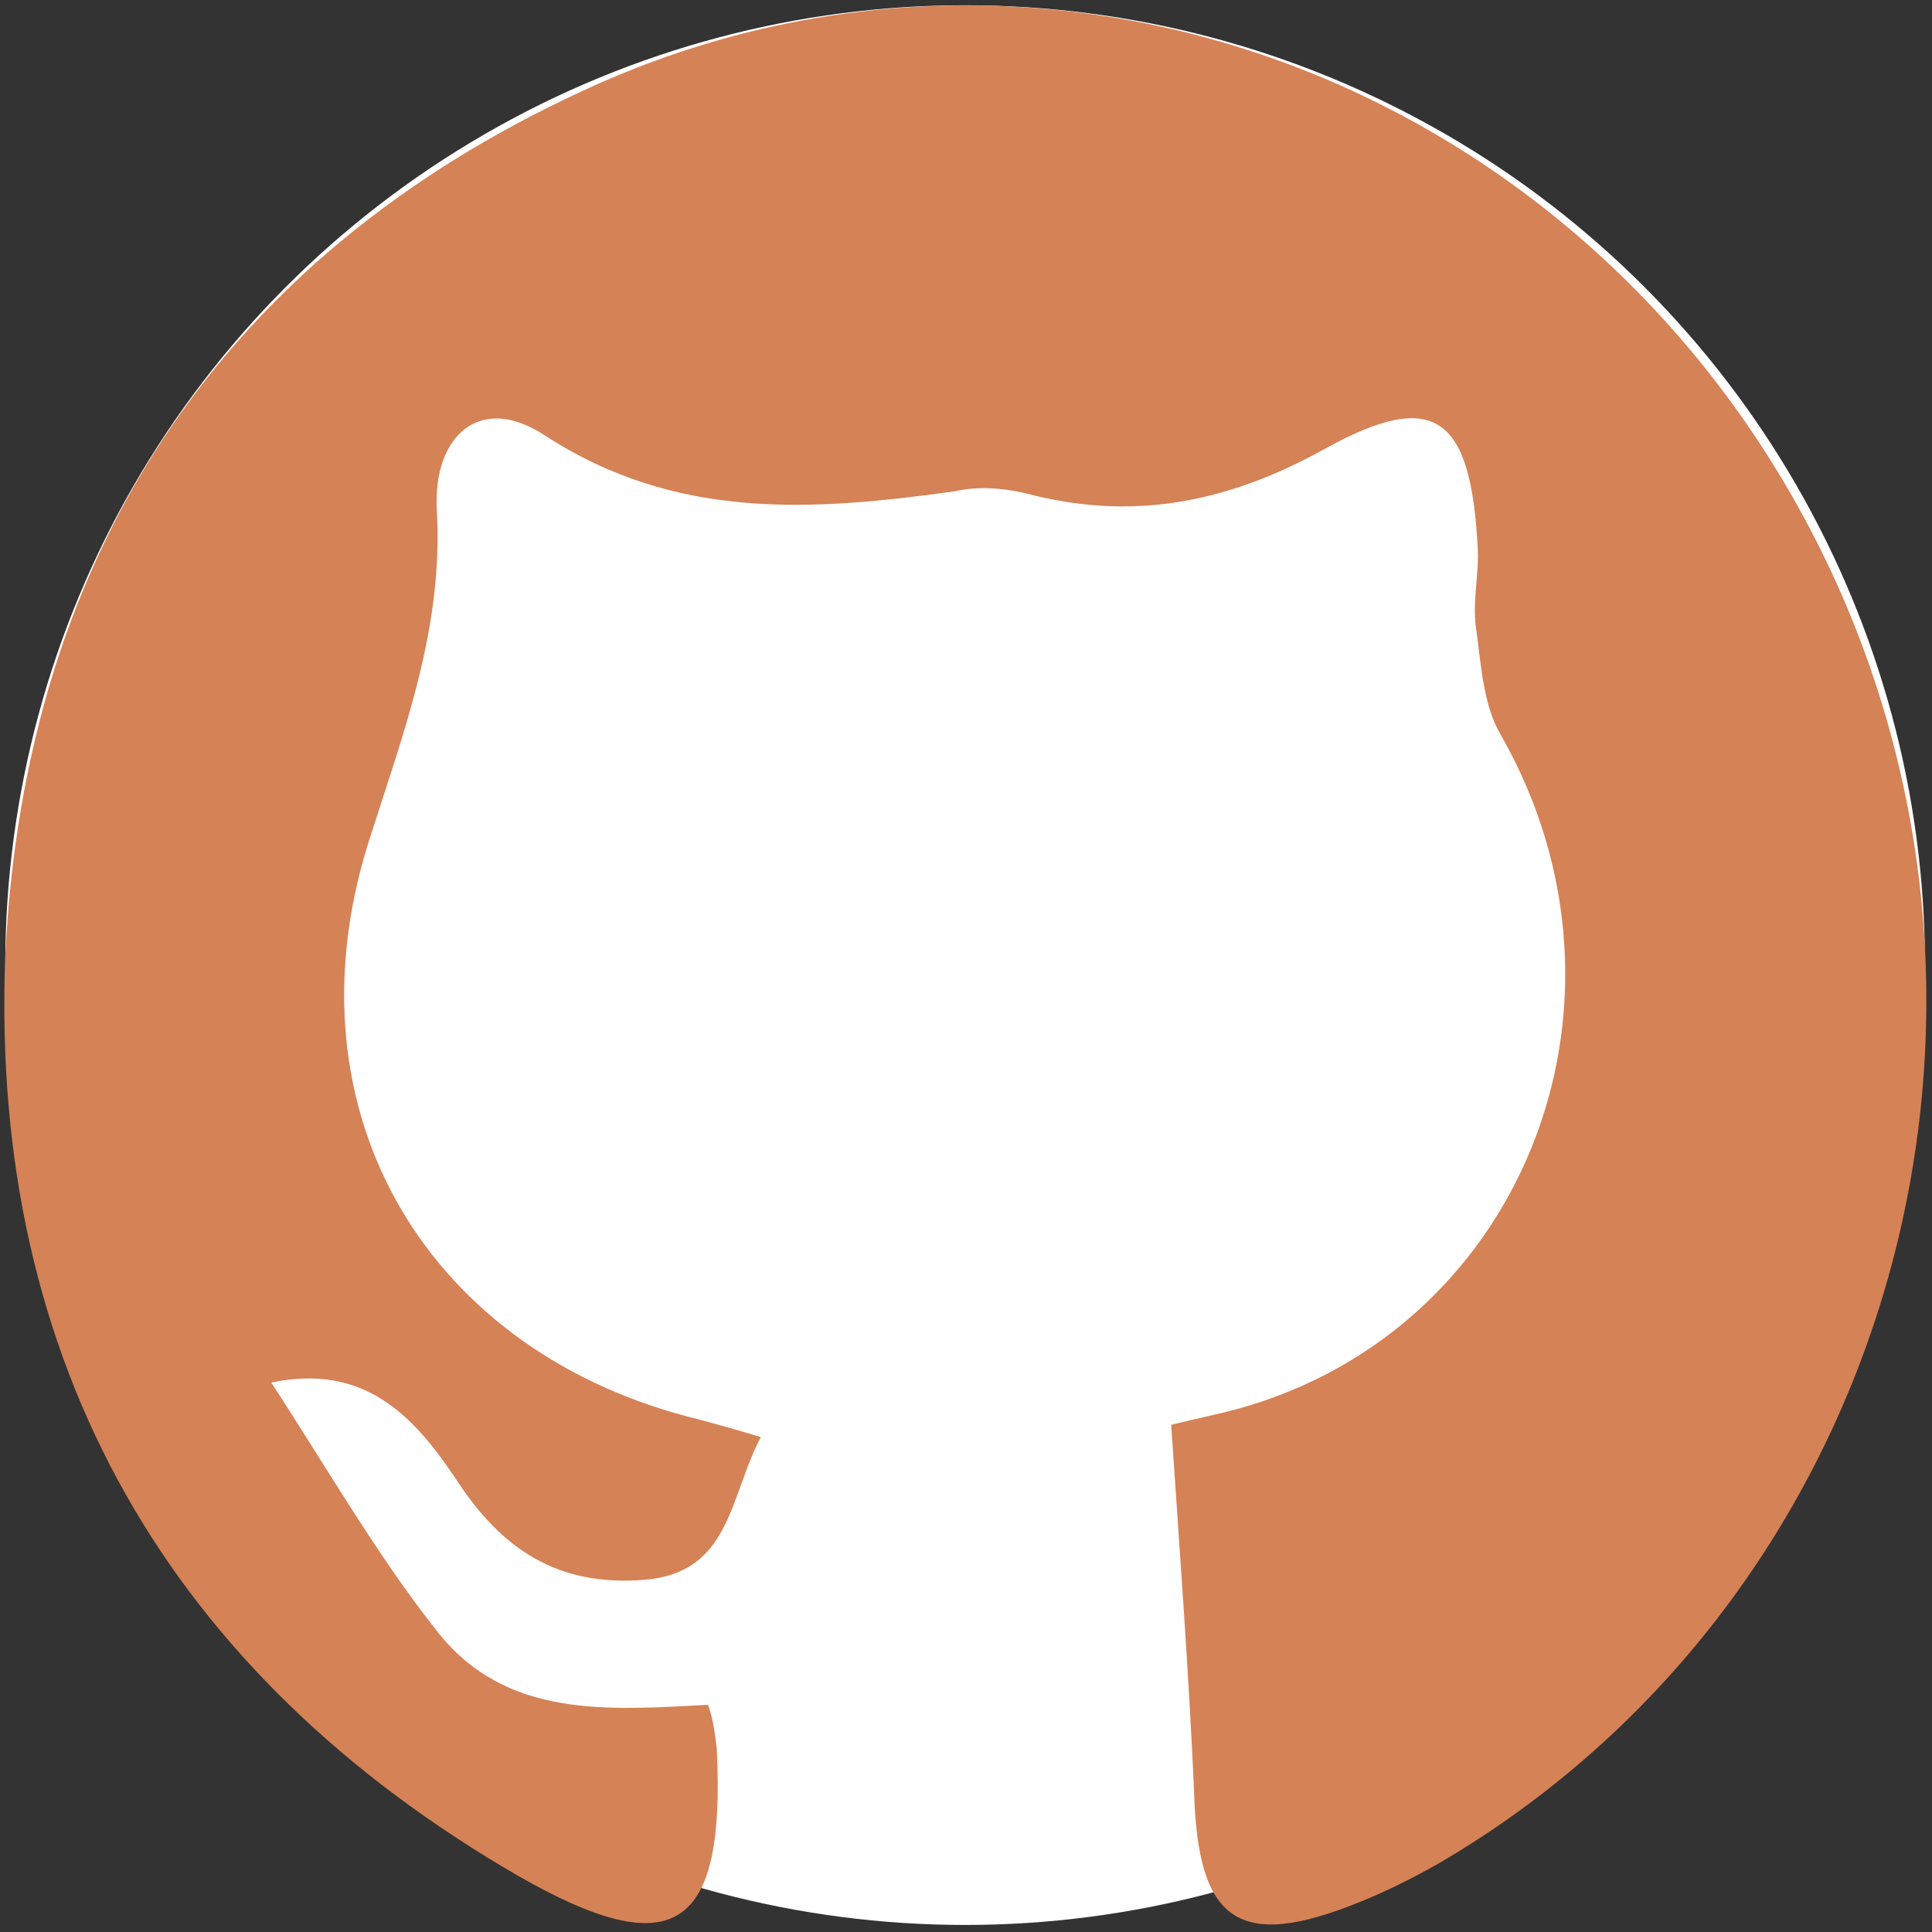<?xml version="1.0" encoding="utf-8"?>
<!-- Generator: Adobe Illustrator 22.1.0, SVG Export Plug-In . SVG Version: 6.00 Build 0)  -->
<svg version="1.1" id="Layer_1" xmlns="http://www.w3.org/2000/svg" xmlns:xlink="http://www.w3.org/1999/xlink" x="0px" y="0px"
	 viewBox="0 0 109.7 109.7" style="enable-background:new 0 0 109.7 109.7;" xml:space="preserve">
<rect x="0" y="0" width="109.7" height="109.7" fill="#333333" stroke="none"/>
<style type="text/css">
	.st0{fill:#FFFFFF;}
	.st1{fill:#D58256;}
</style>
<circle class="st0" cx="54.8" cy="54.8" r="54.5"/>
<title>socialMediaIcons</title>
<path class="st1" d="M66.5,80.9c0.4-0.1,1.7-0.4,3-0.7C86.3,76.1,94,57.1,85.2,41.7c-1-1.7-1.1-4-1.4-6.1c-0.2-1.5,0.2-3.1,0.1-4.6
	c-0.4-7.3-2.4-9-8.7-5.5c-5.6,3.1-11,4.1-17,2.5c-1.3-0.3-2.7-0.4-4-0.1c-8,1.1-15.8,1.7-23.3-3.2c-3.7-2.4-6.3,0.1-6.1,4.2
	c0.4,6.8-1.9,12.7-3.9,19c-4.8,15.4,3.5,29,18.8,32.7c1.1,0.3,2.2,0.6,3.5,1c-1.8,3.4-1.7,7.7-6.6,8.1S28.5,88,25.9,84
	c-2.4-3.6-5.2-6.6-10.5-5.5c3.2,4.9,6,9.8,9.4,14.1c3.9,5,9.7,4.5,15.4,4.2c0.3,0.8,0.4,1.7,0.5,2.5c0.5,10.3-2.4,12.3-11.3,7.2
	c-19.7-11.4-30-29-29.1-52.2C1.4,30.9,13.1,14,34.1,4.7C60.7-7,91.4,5.5,104,32.5c12.4,26.7,2.7,58.7-22.3,73.3
	c-1.4,0.8-3,1.6-4.5,2.2c-6.9,2.8-9.2,1.1-9.4-6.3C67.5,95,67,88.3,66.5,80.9z"/>
</svg>
